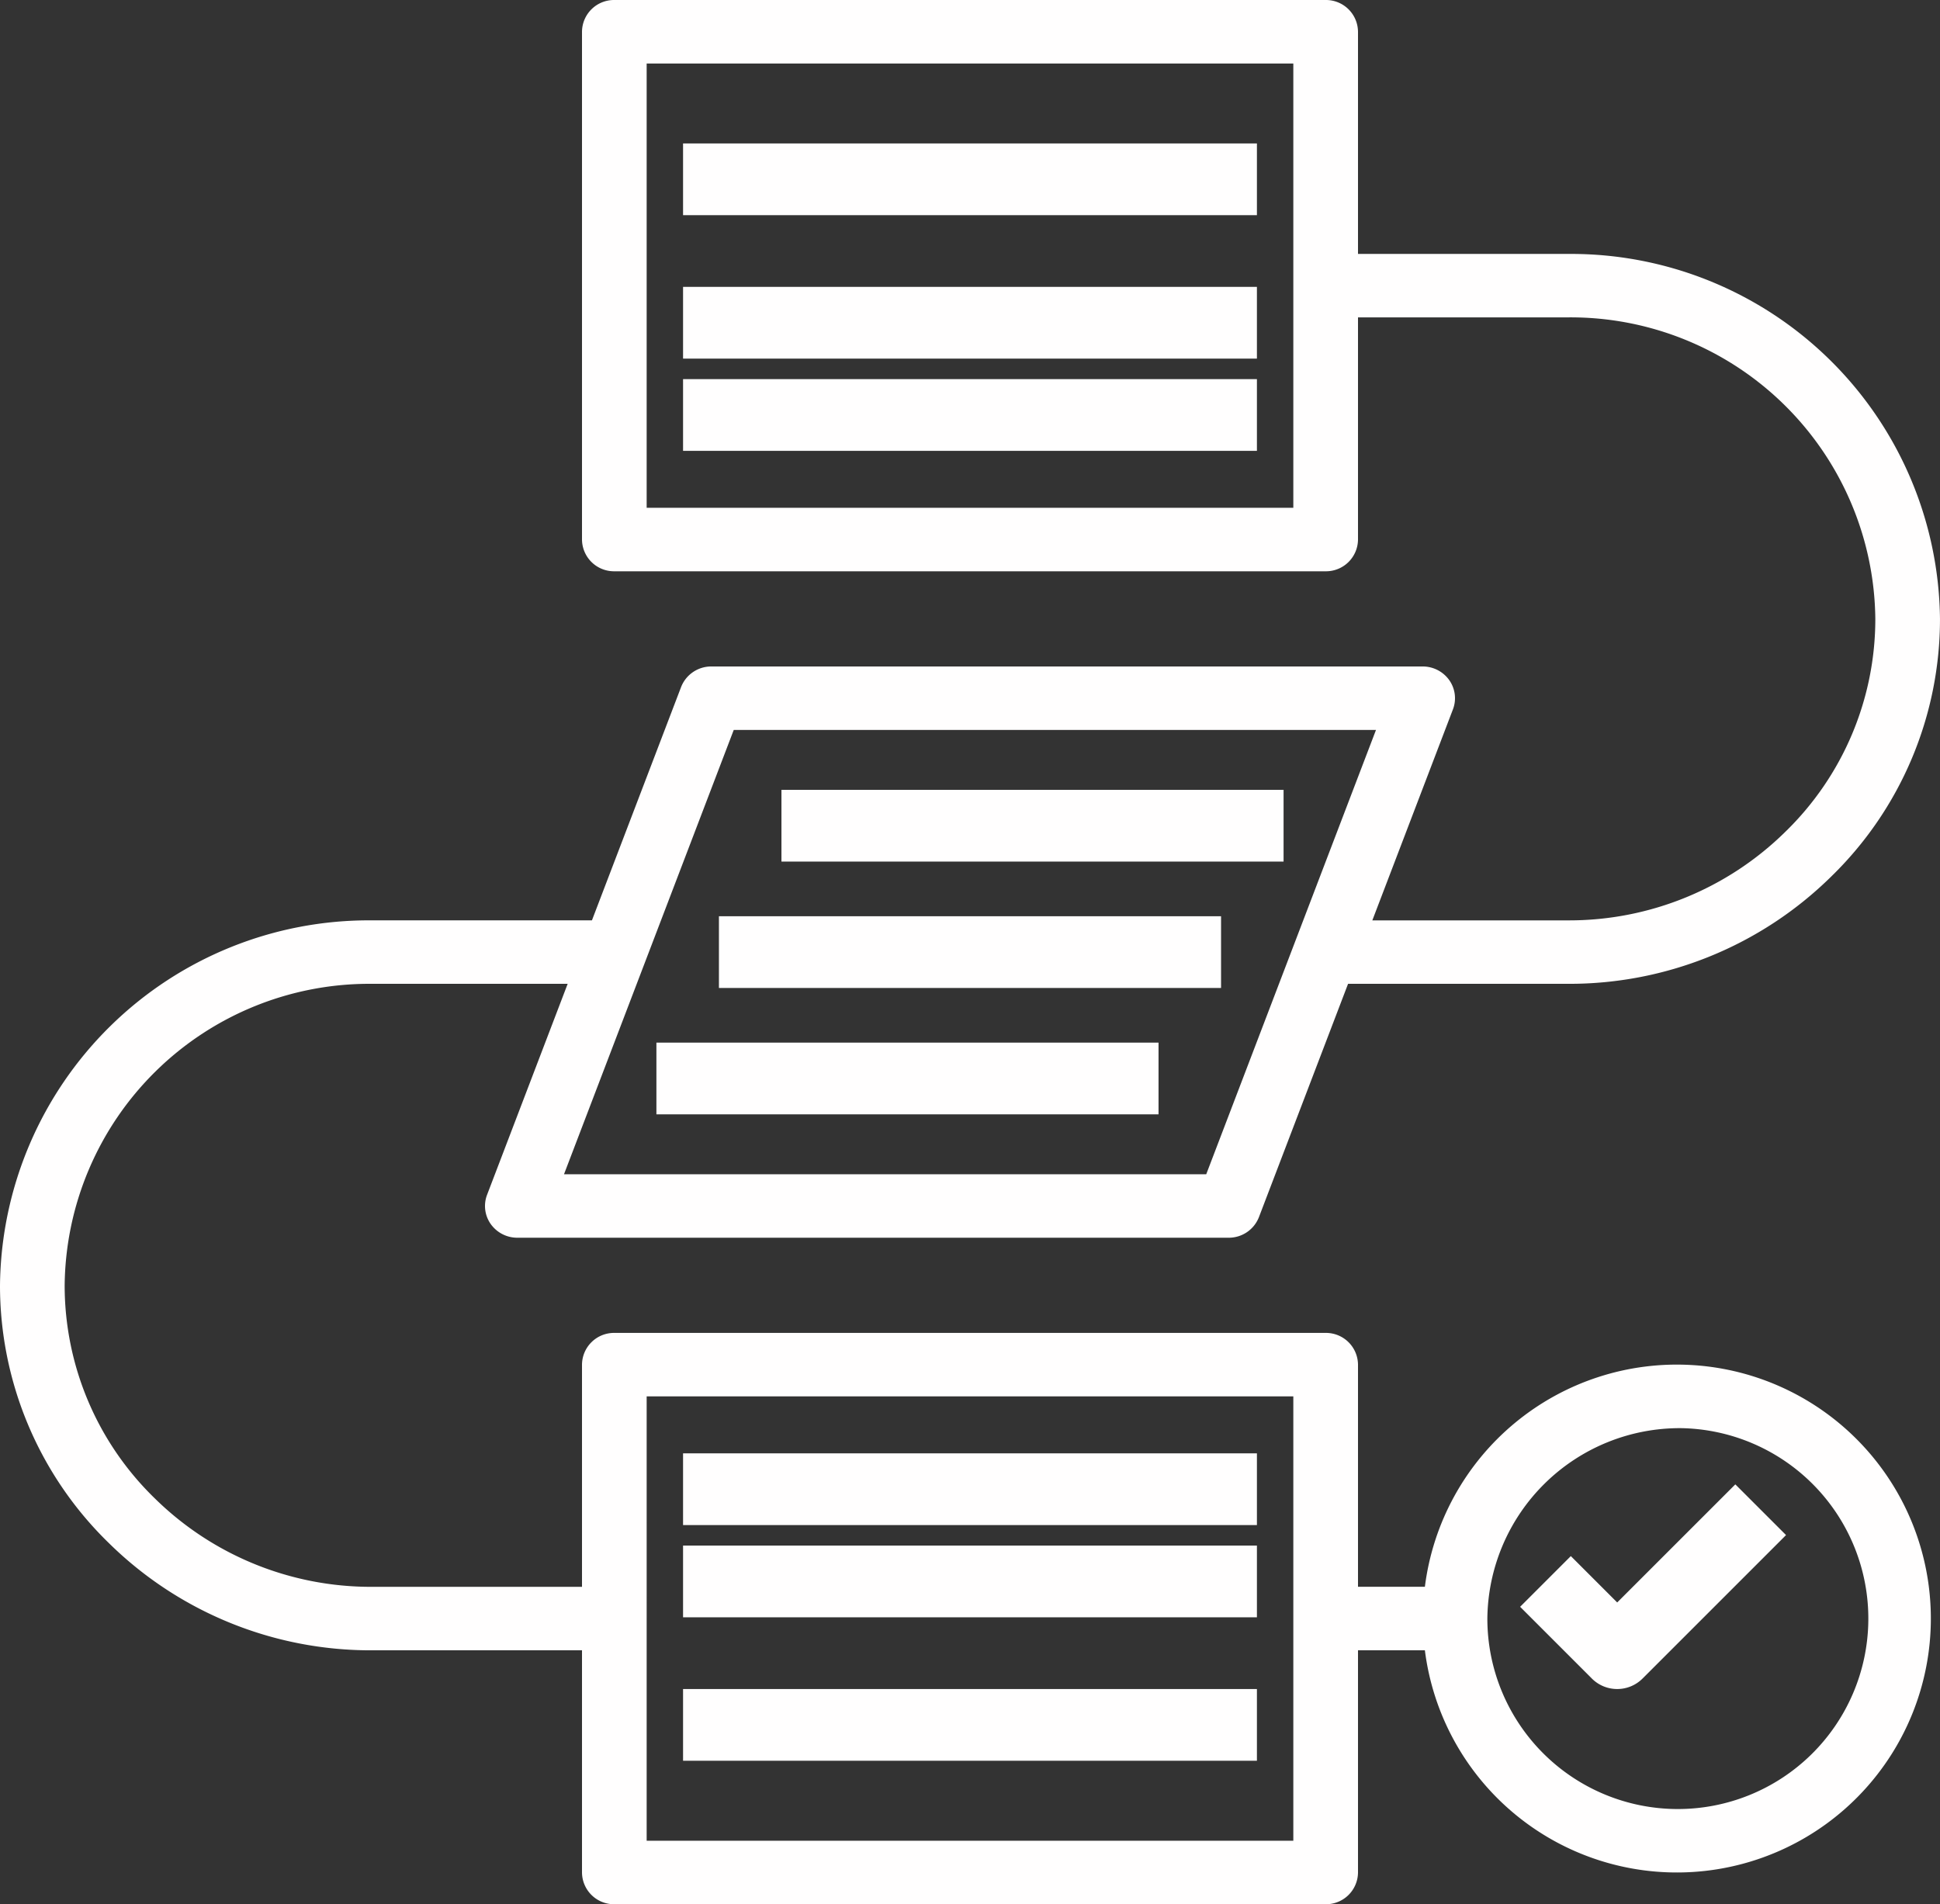 <svg xmlns="http://www.w3.org/2000/svg" width="116.02" height="113.897" viewBox="0 0 116.02 113.897">
  <rect x="0" y="0" width="116.02" height="113.897" fill="#333333" stroke="none"/>
  <g id="workflow" transform="translate(-2 -2)">
    <path id="Path_152" data-name="Path 152" d="M24,6H58.319v4.29H24Z" transform="translate(18.85 4.58)" fill="#fffefe"/>
    <path id="Path_153" data-name="Path 153" d="M24,10H58.319v4.29H24Z" transform="translate(18.85 9.16)" fill="#fffefe"/>
    <path id="Path_154" data-name="Path 154" d="M24,14H58.319v4.29H24Z" transform="translate(18.85 10.677)" fill="#fffefe"/>
    <path id="Path_155" data-name="Path 155" d="M27,27H57.029v4.29H27Z" transform="translate(21.734 22.244)" fill="#fffefe"/>
    <path id="Path_156" data-name="Path 156" d="M25,31H55.029v4.29H25Z" transform="translate(19.995 25.804)" fill="#fffefe"/>
    <path id="Path_157" data-name="Path 157" d="M23,35H53.029v4.29H23Z" transform="translate(18.256 29.363)" fill="#fffefe"/>
    <path id="Path_158" data-name="Path 158" d="M24,48H58.319v4.29H24Z" transform="translate(18.85 40.93)" fill="#fffefe"/>
    <path id="Path_159" data-name="Path 159" d="M24,52H58.319v4.29H24Z" transform="translate(18.85 42.447)" fill="#fffefe"/>
    <path id="Path_160" data-name="Path 160" d="M24,56H58.319v4.29H24Z" transform="translate(18.85 47.027)" fill="#fffefe"/>
    <path id="Path_161" data-name="Path 161" d="M24.237,100.711H36.806V114a1.916,1.916,0,0,0,1.934,1.9H81.28a1.916,1.916,0,0,0,1.934-1.9V100.711h4a15.189,15.189,0,1,0,0-3.8h-4V83.626a1.916,1.916,0,0,0-1.934-1.9H38.74a1.916,1.916,0,0,0-1.934,1.9V96.914H24.237a18.419,18.419,0,0,1-12.98-5.291A17.747,17.747,0,0,1,5.867,78.88a18.225,18.225,0,0,1,18.37-18.034H35.949L31.128,73.468a1.871,1.871,0,0,0,.221,1.748,1.947,1.947,0,0,0,1.59.817h42.54A1.934,1.934,0,0,0,77.29,74.8l5.33-13.954H95.782a22.3,22.3,0,0,0,15.715-6.4,21.48,21.48,0,0,0,6.522-15.427,22.062,22.062,0,0,0-22.237-21.83H83.214V3.9A1.916,1.916,0,0,0,81.28,2H38.74a1.916,1.916,0,0,0-1.934,1.9V34.271a1.916,1.916,0,0,0,1.934,1.9H81.28a1.916,1.916,0,0,0,1.934-1.9V20.983H95.782a18.225,18.225,0,0,1,18.37,18.034,17.747,17.747,0,0,1-5.389,12.743,18.419,18.419,0,0,1-12.98,5.291H84.071l4.821-12.622a1.871,1.871,0,0,0-.221-1.748,1.947,1.947,0,0,0-1.59-.817H44.54A1.934,1.934,0,0,0,42.73,43.1L37.4,57.05H24.237A22.062,22.062,0,0,0,2,78.88,21.48,21.48,0,0,0,8.522,94.308,22.3,22.3,0,0,0,24.237,100.711ZM102.55,87.423a11.392,11.392,0,1,1-11.6,11.39A11.51,11.51,0,0,1,102.55,87.423Zm-61.877-1.9H79.346V112.1H40.673ZM79.346,32.373H40.673V5.8H79.346ZM45.881,45.66H84.29L74.138,72.236H35.73Z" transform="translate(0 0)" fill="#fffefe"/>
    <path id="Path_162" data-name="Path 162" d="M56.1,62.534a2.138,2.138,0,0,0,1.517-.628l8.58-8.58-3.033-3.033L56.1,57.356l-2.773-2.773-3.033,3.033,4.29,4.29a2.138,2.138,0,0,0,1.517.628Z" transform="translate(42.615 40.493)" fill="#fffefe"/>
  </g>
</svg>
